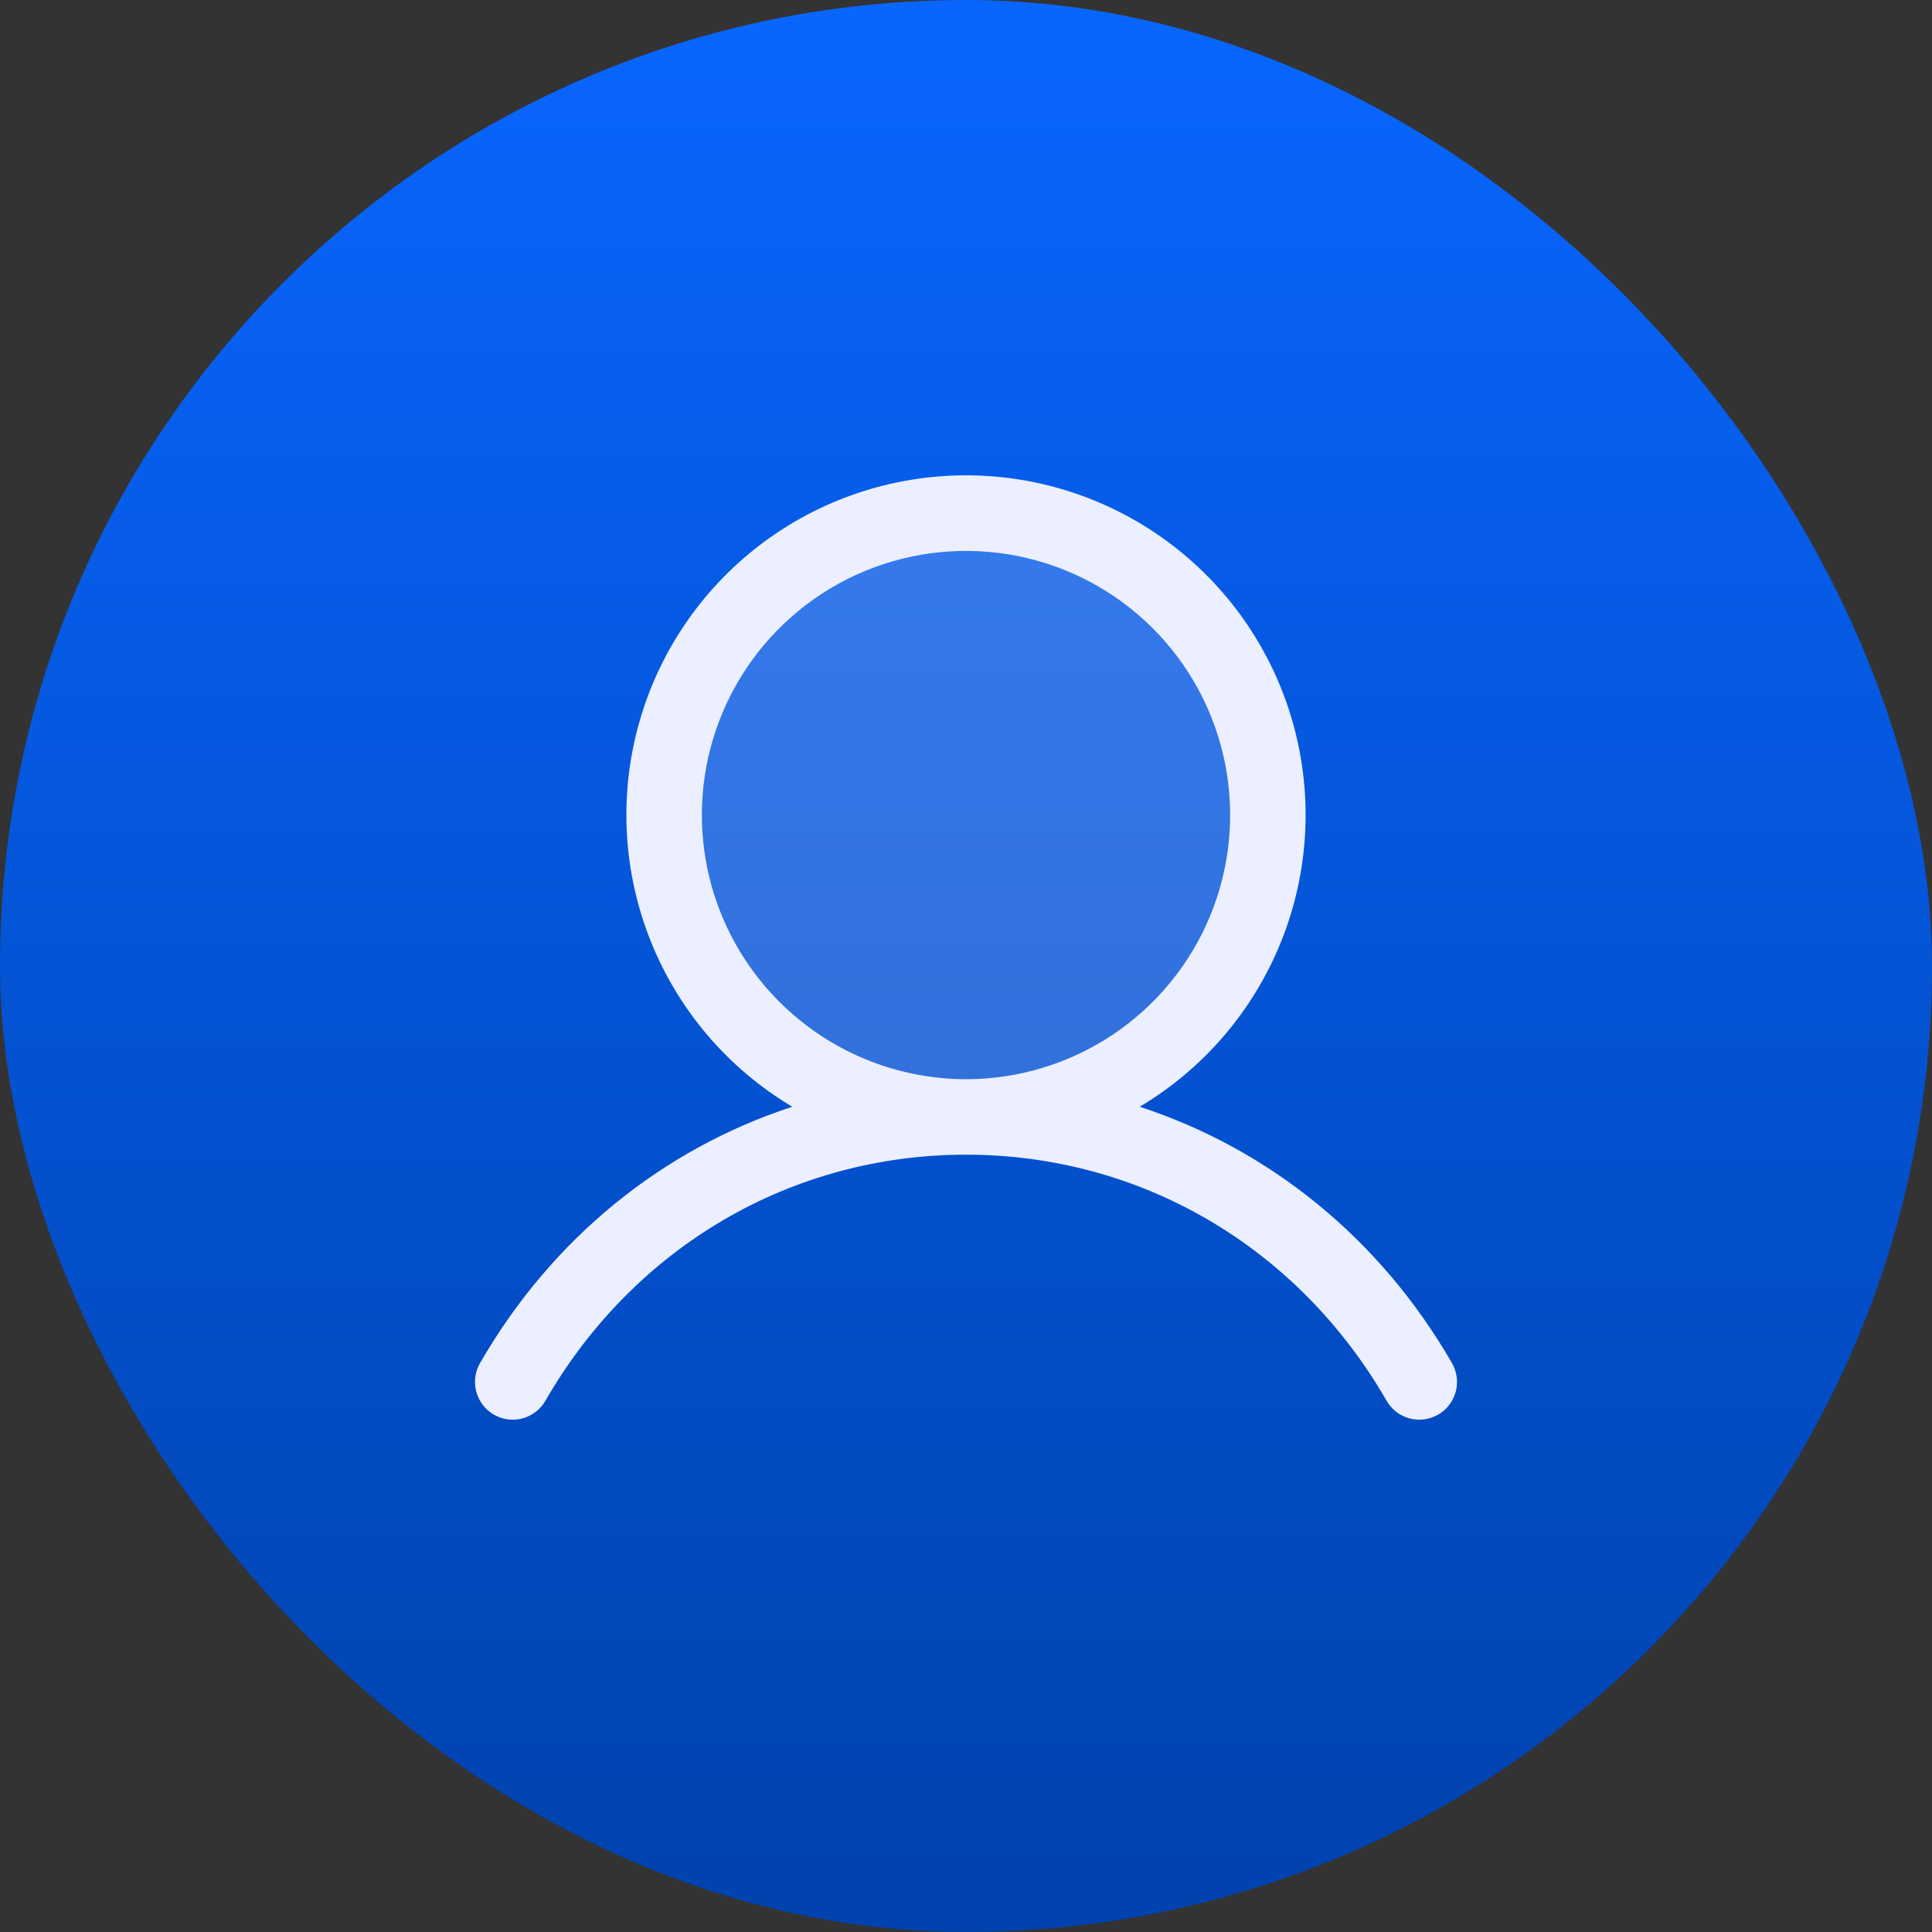 <svg width="192" height="192" viewBox="0 0 192 192" fill="none" xmlns="http://www.w3.org/2000/svg">
<rect x="0" y="0" width="192" height="192" fill="#333333" stroke="none"/>
<rect width="192" height="192" rx="96" fill="url(#paint0_linear_2245_64)"/>
<path opacity="0.2" d="M126 81C126 86.933 124.241 92.734 120.944 97.667C117.648 102.601 112.962 106.446 107.481 108.716C101.999 110.987 95.967 111.581 90.147 110.424C84.328 109.266 78.982 106.409 74.787 102.213C70.591 98.018 67.734 92.672 66.576 86.853C65.419 81.033 66.013 75.001 68.284 69.519C70.554 64.038 74.399 59.352 79.333 56.056C84.266 52.76 90.067 51 96 51C103.957 51 111.587 54.161 117.213 59.787C122.839 65.413 126 73.043 126 81Z" fill="#EBEFFF"/>
<path d="M144.244 135.375C137.105 123.033 126.103 114.183 113.264 109.988C119.615 106.207 124.549 100.446 127.309 93.59C130.069 86.733 130.501 79.161 128.541 72.034C126.58 64.908 122.335 58.623 116.456 54.143C110.577 49.663 103.391 47.237 96 47.237C88.609 47.237 81.422 49.663 75.544 54.143C69.665 58.623 65.42 64.908 63.459 72.034C61.498 79.161 61.931 86.733 64.691 93.59C67.451 100.446 72.385 106.207 78.736 109.988C65.897 114.178 54.895 123.028 47.756 135.375C47.494 135.802 47.321 136.277 47.245 136.772C47.17 137.267 47.195 137.772 47.318 138.258C47.441 138.743 47.66 139.199 47.962 139.598C48.264 139.998 48.644 140.332 49.077 140.583C49.511 140.833 49.99 140.994 50.487 141.057C50.984 141.119 51.488 141.081 51.97 140.945C52.452 140.809 52.902 140.578 53.294 140.265C53.685 139.953 54.009 139.565 54.248 139.125C63.08 123.863 78.689 114.75 96 114.75C113.311 114.75 128.92 123.863 137.751 139.125C137.99 139.565 138.315 139.953 138.706 140.265C139.098 140.578 139.548 140.809 140.03 140.945C140.511 141.081 141.016 141.119 141.513 141.057C142.01 140.994 142.489 140.833 142.923 140.583C143.356 140.332 143.735 139.998 144.037 139.598C144.34 139.199 144.559 138.743 144.682 138.258C144.805 137.772 144.83 137.267 144.754 136.772C144.679 136.277 144.505 135.802 144.244 135.375ZM69.75 81C69.75 75.808 71.29 70.733 74.174 66.416C77.058 62.099 81.158 58.735 85.954 56.748C90.751 54.761 96.029 54.242 101.121 55.254C106.213 56.267 110.89 58.767 114.561 62.438C118.233 66.11 120.733 70.787 121.746 75.879C122.758 80.971 122.239 86.249 120.252 91.046C118.265 95.842 114.9 99.942 110.584 102.826C106.267 105.711 101.192 107.25 96 107.25C89.04 107.243 82.368 104.475 77.447 99.553C72.525 94.632 69.757 87.96 69.75 81Z" fill="#EBEFFF"/>
<defs>
<linearGradient id="paint0_linear_2245_64" x1="96" y1="0" x2="96" y2="192" gradientUnits="userSpaceOnUse">
<stop stop-color="#0866FF"/>
<stop offset="1" stop-color="#0042AD"/>
</linearGradient>
</defs>
</svg>
